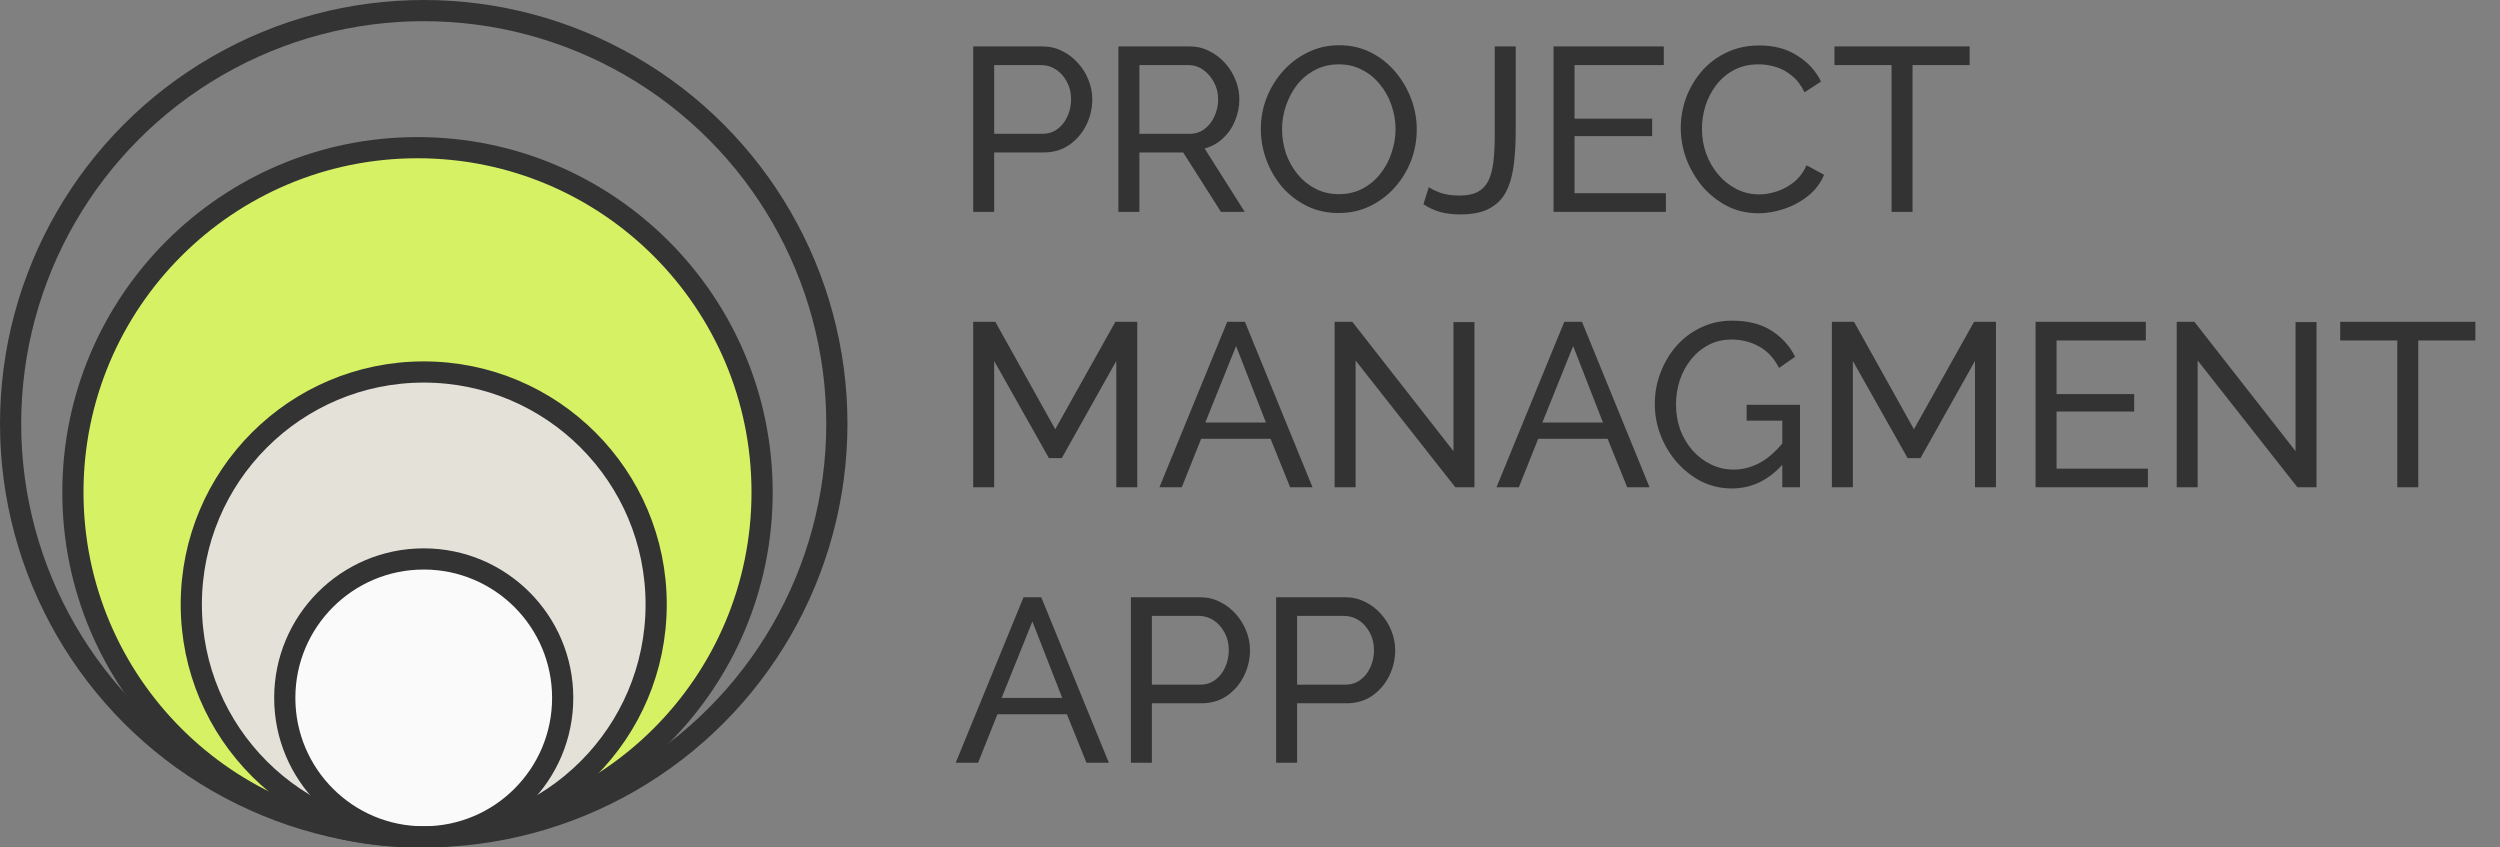 <svg width="118" height="40" viewBox="0 0 118 40" fill="none" xmlns="http://www.w3.org/2000/svg">
<rect x="0" y="0" width="118" height="40" fill="#808080" stroke="none"/>
<path d="M45.935 10V2.19H49.191C49.536 2.19 49.851 2.263 50.137 2.41C50.423 2.549 50.672 2.74 50.885 2.982C51.098 3.217 51.263 3.484 51.38 3.785C51.497 4.078 51.556 4.379 51.556 4.687C51.556 5.112 51.461 5.519 51.27 5.908C51.079 6.289 50.812 6.601 50.467 6.843C50.122 7.078 49.719 7.195 49.257 7.195H46.925V10H45.935ZM46.925 6.315H49.202C49.473 6.315 49.708 6.242 49.906 6.095C50.111 5.948 50.269 5.75 50.379 5.501C50.496 5.252 50.555 4.98 50.555 4.687C50.555 4.379 50.489 4.104 50.357 3.862C50.225 3.613 50.053 3.418 49.84 3.279C49.627 3.14 49.393 3.07 49.136 3.07H46.925V6.315ZM52.788 10V2.19H56.133C56.477 2.19 56.792 2.263 57.078 2.41C57.364 2.549 57.614 2.74 57.827 2.982C58.039 3.217 58.204 3.484 58.322 3.785C58.439 4.078 58.498 4.379 58.498 4.687C58.498 5.046 58.428 5.387 58.288 5.71C58.157 6.033 57.966 6.308 57.717 6.535C57.474 6.762 57.188 6.92 56.858 7.008L58.751 10H57.629L55.846 7.195H53.779V10H52.788ZM53.779 6.315H56.144C56.415 6.315 56.65 6.242 56.847 6.095C57.053 5.941 57.211 5.739 57.321 5.49C57.438 5.241 57.496 4.973 57.496 4.687C57.496 4.394 57.431 4.126 57.298 3.884C57.166 3.635 56.994 3.437 56.782 3.29C56.569 3.143 56.334 3.07 56.078 3.07H53.779V6.315ZM63.186 10.055C62.636 10.055 62.137 9.945 61.69 9.725C61.243 9.505 60.854 9.208 60.524 8.834C60.201 8.453 59.952 8.027 59.776 7.558C59.6 7.081 59.512 6.594 59.512 6.095C59.512 5.574 59.604 5.079 59.787 4.61C59.978 4.133 60.238 3.712 60.568 3.345C60.905 2.971 61.298 2.678 61.745 2.465C62.192 2.245 62.68 2.135 63.208 2.135C63.758 2.135 64.257 2.249 64.704 2.476C65.151 2.703 65.536 3.008 65.859 3.389C66.182 3.77 66.431 4.196 66.607 4.665C66.783 5.134 66.871 5.615 66.871 6.106C66.871 6.627 66.779 7.125 66.596 7.602C66.413 8.071 66.152 8.493 65.815 8.867C65.485 9.234 65.096 9.523 64.649 9.736C64.202 9.949 63.714 10.055 63.186 10.055ZM60.513 6.095C60.513 6.491 60.575 6.876 60.7 7.25C60.832 7.617 61.015 7.943 61.25 8.229C61.485 8.515 61.767 8.742 62.097 8.911C62.427 9.08 62.794 9.164 63.197 9.164C63.615 9.164 63.989 9.076 64.319 8.9C64.649 8.724 64.928 8.489 65.155 8.196C65.39 7.903 65.566 7.573 65.683 7.206C65.808 6.839 65.87 6.469 65.87 6.095C65.87 5.699 65.804 5.318 65.672 4.951C65.547 4.584 65.364 4.258 65.122 3.972C64.887 3.679 64.605 3.451 64.275 3.29C63.952 3.121 63.593 3.037 63.197 3.037C62.779 3.037 62.405 3.125 62.075 3.301C61.745 3.47 61.463 3.701 61.228 3.994C61.001 4.287 60.825 4.617 60.7 4.984C60.575 5.343 60.513 5.714 60.513 6.095ZM67.439 8.834C67.578 8.929 67.769 9.021 68.011 9.109C68.26 9.19 68.553 9.23 68.891 9.23C69.235 9.23 69.518 9.175 69.738 9.065C69.958 8.948 70.126 8.775 70.244 8.548C70.361 8.313 70.442 8.016 70.486 7.657C70.53 7.298 70.552 6.872 70.552 6.381V2.19H71.542V6.161C71.542 6.74 71.512 7.272 71.454 7.756C71.395 8.24 71.278 8.662 71.102 9.021C70.926 9.373 70.662 9.644 70.31 9.835C69.965 10.026 69.503 10.121 68.924 10.121C68.557 10.121 68.234 10.081 67.956 10C67.677 9.919 67.42 9.798 67.186 9.637L67.439 8.834ZM78.63 9.12V10H73.328V2.19H78.531V3.07H74.318V5.6H77.981V6.425H74.318V9.12H78.63ZM79.331 6.04C79.331 5.563 79.412 5.098 79.573 4.643C79.742 4.181 79.984 3.763 80.299 3.389C80.622 3.008 81.014 2.707 81.476 2.487C81.938 2.26 82.463 2.146 83.049 2.146C83.746 2.146 84.344 2.307 84.842 2.63C85.341 2.945 85.711 3.352 85.953 3.851L85.172 4.357C85.018 4.027 84.82 3.767 84.578 3.576C84.344 3.378 84.087 3.239 83.808 3.158C83.537 3.077 83.269 3.037 83.005 3.037C82.573 3.037 82.188 3.125 81.85 3.301C81.52 3.477 81.242 3.712 81.014 4.005C80.787 4.298 80.615 4.628 80.497 4.995C80.387 5.354 80.332 5.717 80.332 6.084C80.332 6.487 80.398 6.876 80.53 7.25C80.67 7.624 80.86 7.954 81.102 8.24C81.344 8.526 81.63 8.753 81.96 8.922C82.29 9.091 82.65 9.175 83.038 9.175C83.31 9.175 83.588 9.127 83.874 9.032C84.16 8.937 84.428 8.79 84.677 8.592C84.927 8.387 85.125 8.123 85.271 7.8L86.096 8.251C85.935 8.64 85.686 8.97 85.348 9.241C85.011 9.512 84.633 9.718 84.215 9.857C83.805 9.996 83.398 10.066 82.994 10.066C82.459 10.066 81.968 9.952 81.52 9.725C81.073 9.49 80.684 9.182 80.354 8.801C80.032 8.412 79.779 7.98 79.595 7.503C79.419 7.019 79.331 6.531 79.331 6.04ZM92.967 3.07H90.272V10H89.282V3.07H86.587V2.19H92.967V3.07ZM52.689 23V17.038L50.115 21.625H49.51L46.925 17.038V23H45.935V15.19H46.98L49.807 20.261L52.645 15.19H53.679V23H52.689ZM57.925 15.19H58.761L61.951 23H60.895L59.971 20.712H56.693L55.78 23H54.724L57.925 15.19ZM59.751 19.942L58.343 16.334L56.891 19.942H59.751ZM63.984 17.016V23H62.994V15.19H63.83L68.604 21.295V15.201H69.594V23H68.692L63.984 17.016ZM73.834 15.19H74.67L77.86 23H76.804L75.88 20.712H72.602L71.689 23H70.633L73.834 15.19ZM75.66 19.942L74.252 16.334L72.8 19.942H75.66ZM81.748 23.055C81.234 23.055 80.754 22.945 80.307 22.725C79.867 22.498 79.482 22.197 79.152 21.823C78.822 21.442 78.565 21.016 78.382 20.547C78.198 20.07 78.107 19.579 78.107 19.073C78.107 18.545 78.198 18.046 78.382 17.577C78.565 17.1 78.818 16.679 79.141 16.312C79.471 15.945 79.856 15.659 80.296 15.454C80.743 15.241 81.227 15.135 81.748 15.135C82.503 15.135 83.126 15.293 83.618 15.608C84.109 15.923 84.479 16.334 84.729 16.84L83.97 17.368C83.742 16.913 83.431 16.576 83.035 16.356C82.639 16.136 82.202 16.026 81.726 16.026C81.33 16.026 80.97 16.11 80.648 16.279C80.325 16.448 80.046 16.679 79.812 16.972C79.584 17.258 79.408 17.584 79.284 17.951C79.166 18.318 79.108 18.699 79.108 19.095C79.108 19.513 79.174 19.909 79.306 20.283C79.445 20.65 79.639 20.976 79.889 21.262C80.138 21.541 80.428 21.761 80.758 21.922C81.088 22.083 81.443 22.164 81.825 22.164C82.272 22.164 82.697 22.05 83.101 21.823C83.504 21.596 83.885 21.247 84.245 20.778V21.801C83.541 22.637 82.708 23.055 81.748 23.055ZM84.124 19.854H82.441V19.106H84.96V23H84.124V19.854ZM93.219 23V17.038L90.645 21.625H90.04L87.455 17.038V23H86.465V15.19H87.51L90.337 20.261L93.175 15.19H94.209V23H93.219ZM101.382 22.12V23H96.079V15.19H101.283V16.07H97.07V18.6H100.733V19.425H97.07V22.12H101.382ZM103.73 17.016V23H102.74V15.19H103.576L108.35 21.295V15.201H109.34V23H108.438L103.73 17.016ZM116.837 16.07H114.142V23H113.152V16.07H110.457V15.19H116.837V16.07ZM48.311 28.19H49.147L52.337 36H51.281L50.357 33.712H47.079L46.166 36H45.11L48.311 28.19ZM50.137 32.942L48.729 29.334L47.277 32.942H50.137ZM53.379 36V28.19H56.635C56.98 28.19 57.295 28.263 57.581 28.41C57.867 28.549 58.117 28.74 58.329 28.982C58.542 29.217 58.707 29.484 58.824 29.785C58.942 30.078 59 30.379 59 30.687C59 31.112 58.905 31.519 58.714 31.908C58.524 32.289 58.256 32.601 57.911 32.843C57.567 33.078 57.163 33.195 56.701 33.195H54.369V36H53.379ZM54.369 32.315H56.646C56.918 32.315 57.152 32.242 57.35 32.095C57.556 31.948 57.713 31.75 57.823 31.501C57.941 31.252 57.999 30.98 57.999 30.687C57.999 30.379 57.933 30.104 57.801 29.862C57.669 29.613 57.497 29.418 57.284 29.279C57.072 29.14 56.837 29.07 56.58 29.07H54.369V32.315ZM60.233 36V28.19H63.489C63.834 28.19 64.149 28.263 64.435 28.41C64.721 28.549 64.97 28.74 65.183 28.982C65.395 29.217 65.561 29.484 65.678 29.785C65.795 30.078 65.854 30.379 65.854 30.687C65.854 31.112 65.758 31.519 65.568 31.908C65.377 32.289 65.109 32.601 64.765 32.843C64.42 33.078 64.017 33.195 63.555 33.195H61.223V36H60.233ZM61.223 32.315H63.5C63.771 32.315 64.006 32.242 64.204 32.095C64.409 31.948 64.567 31.75 64.677 31.501C64.794 31.252 64.853 30.98 64.853 30.687C64.853 30.379 64.787 30.104 64.655 29.862C64.523 29.613 64.35 29.418 64.138 29.279C63.925 29.14 63.691 29.07 63.434 29.07H61.223V32.315Z" fill="#333333"/>
<circle cx="19.706" cy="23.235" r="16.265" fill="#D6F164" stroke="#333333"/>
<circle cx="20" cy="28.529" r="10.971" fill="#E4E1D9" stroke="#333333"/>
<circle cx="20" cy="36.471" r="3.029" fill="#FAFAFA" stroke="#333333"/>
<circle cx="20" cy="32.941" r="6.559" fill="#FAFAFA" stroke="#333333"/>
<circle cx="20" cy="20" r="19.5" stroke="#333333"/>
</svg>
